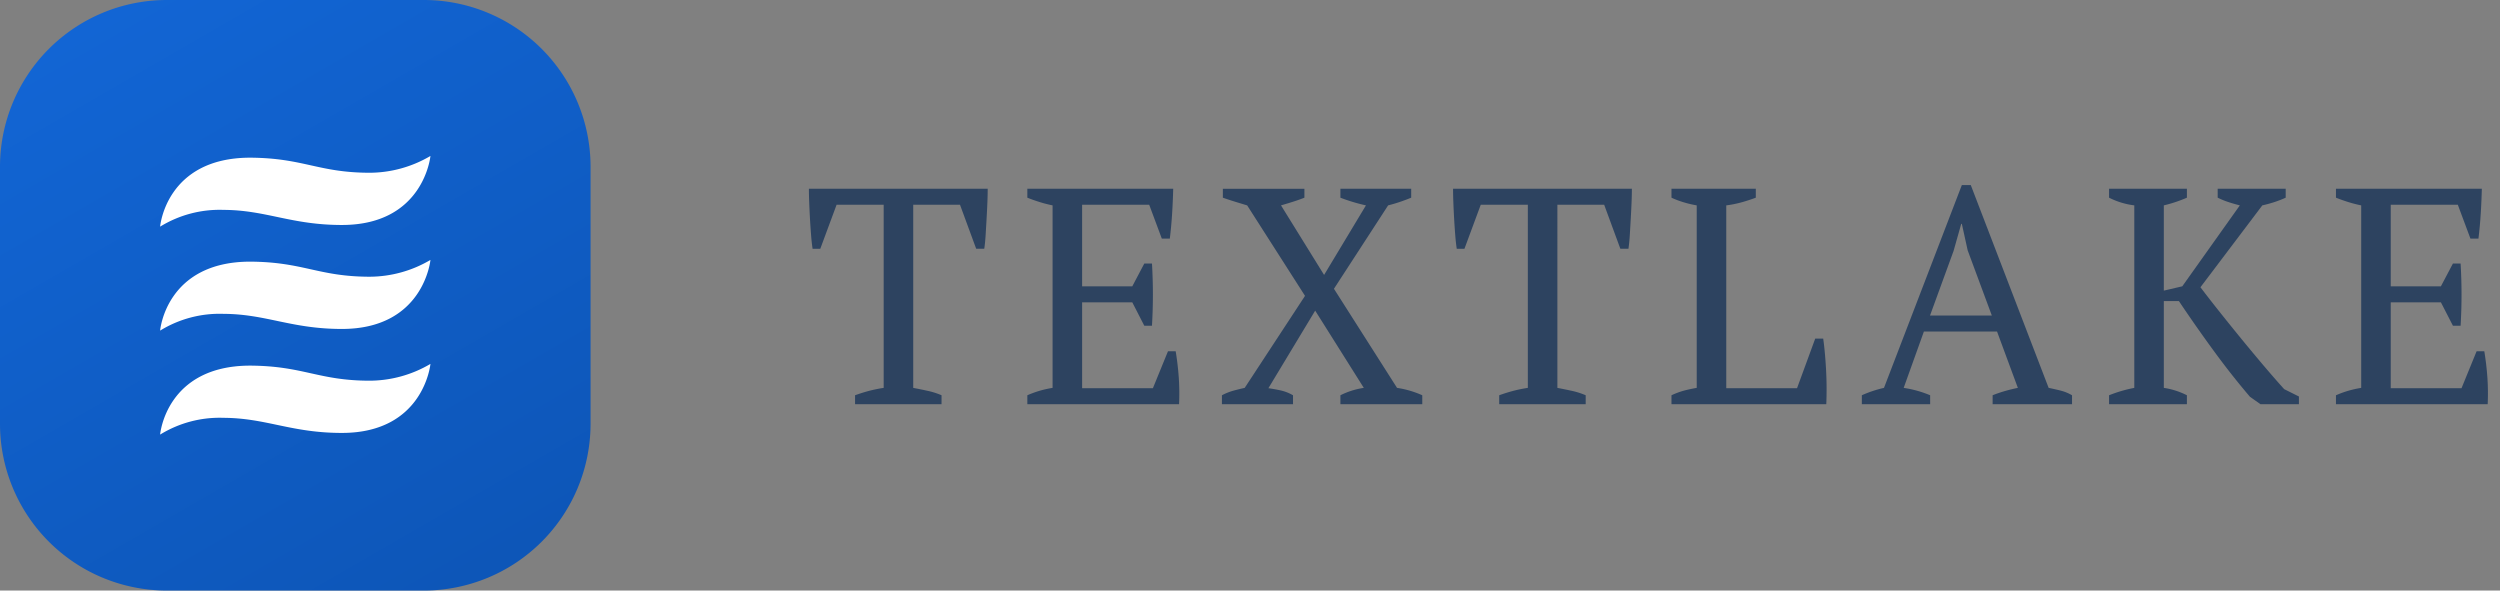 <svg xmlns="http://www.w3.org/2000/svg" xmlns:xlink="http://www.w3.org/1999/xlink" viewBox="0 0 254 60">
  <rect x="0" y="0" width="254" height="60" fill="#808080" stroke="none"/>
  <defs>
    <linearGradient id="linear-gradient" x1="46.753" y1="59.017" x2="12.863" y2="0.317" gradientUnits="userSpaceOnUse">
      <stop offset="0" stop-color="#0d56b8"/>
      <stop offset="1" stop-color="#1265d4"/>
    </linearGradient>
  </defs>
  <path d="M43.099,60H16.901A16.951,16.951,0,0,1,0,43.099V16.901A16.951,16.951,0,0,1,16.901,0H43.099A16.951,16.951,0,0,1,60.001,16.901V43.099A16.951,16.951,0,0,1,43.099,60Z" style="fill: url(#linear-gradient)"/>
  <path d="M16.268,44.155s.582-7.008,9.164-7.008c5.413.036,6.892,1.515,12.085,1.532a12.231,12.231,0,0,0,6.216-1.707s-.66,7.013-8.992,7.013c-5.163,0-7.698-1.52-12.042-1.534A11.512,11.512,0,0,0,16.268,44.155Z" style="fill: #fff"/>
  <path d="M16.268,33.591s.582-7.008,9.164-7.008c5.413.036,6.892,1.515,12.085,1.532a12.231,12.231,0,0,0,6.216-1.707s-.66,7.013-8.992,7.013c-5.163,0-7.698-1.52-12.042-1.534A11.513,11.513,0,0,0,16.268,33.591Z" style="fill: #fff"/>
  <path d="M16.268,23.028S16.85,16.02,25.432,16.02c5.413.036,6.892,1.515,12.085,1.532a12.23,12.23,0,0,0,6.216-1.707s-.66,7.013-8.992,7.013c-5.163,0-7.698-1.52-12.042-1.534A11.512,11.512,0,0,0,16.268,23.028Z" style="fill: #fff"/>
  <g id="Textlake">
    <path d="M252.154,19.178q-.032,1.251-.11,2.517t-.234,2.548h-.813l-1.282-3.44h-6.816V29.09h5.097l1.22-2.314h.782a53.188,53.188,0,0,1,0,6.316h-.782l-1.22-2.376h-5.097v8.724h7.192l1.532-3.752h.782q.218,1.313.313,2.658a23.665,23.665,0,0,1,.031,2.72h-15.415v-.907a10.363,10.363,0,0,1,2.564-.75V20.866a12.669,12.669,0,0,1-1.282-.328q-.657-.203-1.282-.453v-.907Z" style="fill: #2d4360"/>
    <path d="M225.317,19.178h6.91v.907a11.236,11.236,0,0,1-1.22.469q-.594.188-1.157.313l-6.285,8.317q.781,1.032,1.798,2.314t2.126,2.642q1.109,1.36,2.283,2.752t2.298,2.642l1.501.75v.782h-3.909l-1.063-.75q-1.845-2.158-3.674-4.659t-3.549-5.066h-1.532v8.818a7.592,7.592,0,0,1,2.345.75v.907H214.28v-.907a13.932,13.932,0,0,1,2.564-.75V20.866a7.83,7.83,0,0,1-2.564-.781v-.907H222.19v.907q-.501.219-1.095.422t-1.251.359v8.661l1.876-.438,5.847-8.224q-.626-.156-1.188-.344a8.053,8.053,0,0,1-1.063-.438Z" style="fill: #2d4360"/>
    <path d="M196.104,41.065h-6.942v-.907a11.935,11.935,0,0,1,2.251-.75l7.911-20.606h.907l7.911,20.606q.625.125,1.235.281a4.409,4.409,0,0,1,1.141.469v.907h-8.067v-.907a13.334,13.334,0,0,1,1.282-.438q.657-.188,1.282-.312L202.9,33.686h-7.433l-2.053,5.722a11.34,11.34,0,0,1,2.689.75Zm-.015-9.005h6.282l-2.457-6.629-.591-2.689h-.062l-.778,2.752Z" style="fill: #2d4360"/>
    <path d="M169.823,19.178H178.39v.907q-.75.281-1.501.485a10.879,10.879,0,0,1-1.501.297V39.439H182.58l1.845-5.034h.813q.094.657.172,1.517t.125,1.782q.047.922.047,1.798t-.031,1.563H169.823v-.907a8.043,8.043,0,0,1,1.376-.5q.625-.156,1.188-.25V20.866a10.926,10.926,0,0,1-1.376-.328,9.09,9.09,0,0,1-1.188-.453Z" style="fill: #2d4360"/>
    <path d="M161.106,41.065H152.32v-.907q.687-.25,1.391-.438a14.413,14.413,0,0,1,1.517-.312V20.804h-4.784l-1.657,4.471h-.782q-.094-.625-.156-1.423t-.109-1.626q-.047-.828-.078-1.626t-.031-1.423h18.167q0,.626-.032,1.407t-.079,1.61q-.048.829-.095,1.626t-.142,1.454h-.822l-1.644-4.471h-4.753V39.408q.813.157,1.516.312a7.705,7.705,0,0,1,1.36.438Z" style="fill: #2d4360"/>
    <path d="M136.186,19.178h7.192v.907q-.532.219-1.126.422t-1.219.359L135.529,29.34l6.41,10.068a9.863,9.863,0,0,1,2.564.75v.907h-8.317v-.907a7.896,7.896,0,0,1,2.376-.75l-4.94-7.848-4.753,7.88q.657.094,1.282.235a4.33,4.33,0,0,1,1.219.485v.907h-7.223v-.907A5.748,5.748,0,0,1,125.32,39.69q.578-.156,1.141-.281l6.129-9.349-5.878-9.193q-.626-.188-1.235-.375t-1.235-.406v-.907h8.286v.907q-.469.188-1.048.375t-1.329.406l4.377,7.067,4.252-7.067a18.305,18.305,0,0,1-2.595-.781Z" style="fill: #2d4360"/>
    <path d="M119.198,19.178q-.032,1.251-.11,2.517t-.234,2.548h-.813l-1.282-3.44h-6.816V29.09H115.04l1.22-2.314h.781a53.231,53.231,0,0,1,0,6.316h-.781l-1.22-2.376h-5.096v8.724h7.191l1.532-3.752h.782q.219,1.313.313,2.658a23.711,23.711,0,0,1,.031,2.72h-15.415v-.907a10.365,10.365,0,0,1,2.564-.75V20.866a12.657,12.657,0,0,1-1.282-.328q-.657-.203-1.282-.453v-.907Z" style="fill: #2d4360"/>
    <path d="M95.66,41.065H86.874v-.907q.687-.25,1.391-.438a14.404,14.404,0,0,1,1.516-.312V20.804h-4.784L83.341,25.275h-.782q-.094-.625-.156-1.423t-.109-1.626q-.047-.828-.078-1.626t-.031-1.423H100.35q0,.626-.032,1.407t-.079,1.61q-.048.829-.095,1.626t-.142,1.454H99.18l-1.644-4.471H92.784V39.408q.813.157,1.517.312a7.711,7.711,0,0,1,1.36.438Z" style="fill: #2d4360"/>
  </g>
</svg>
